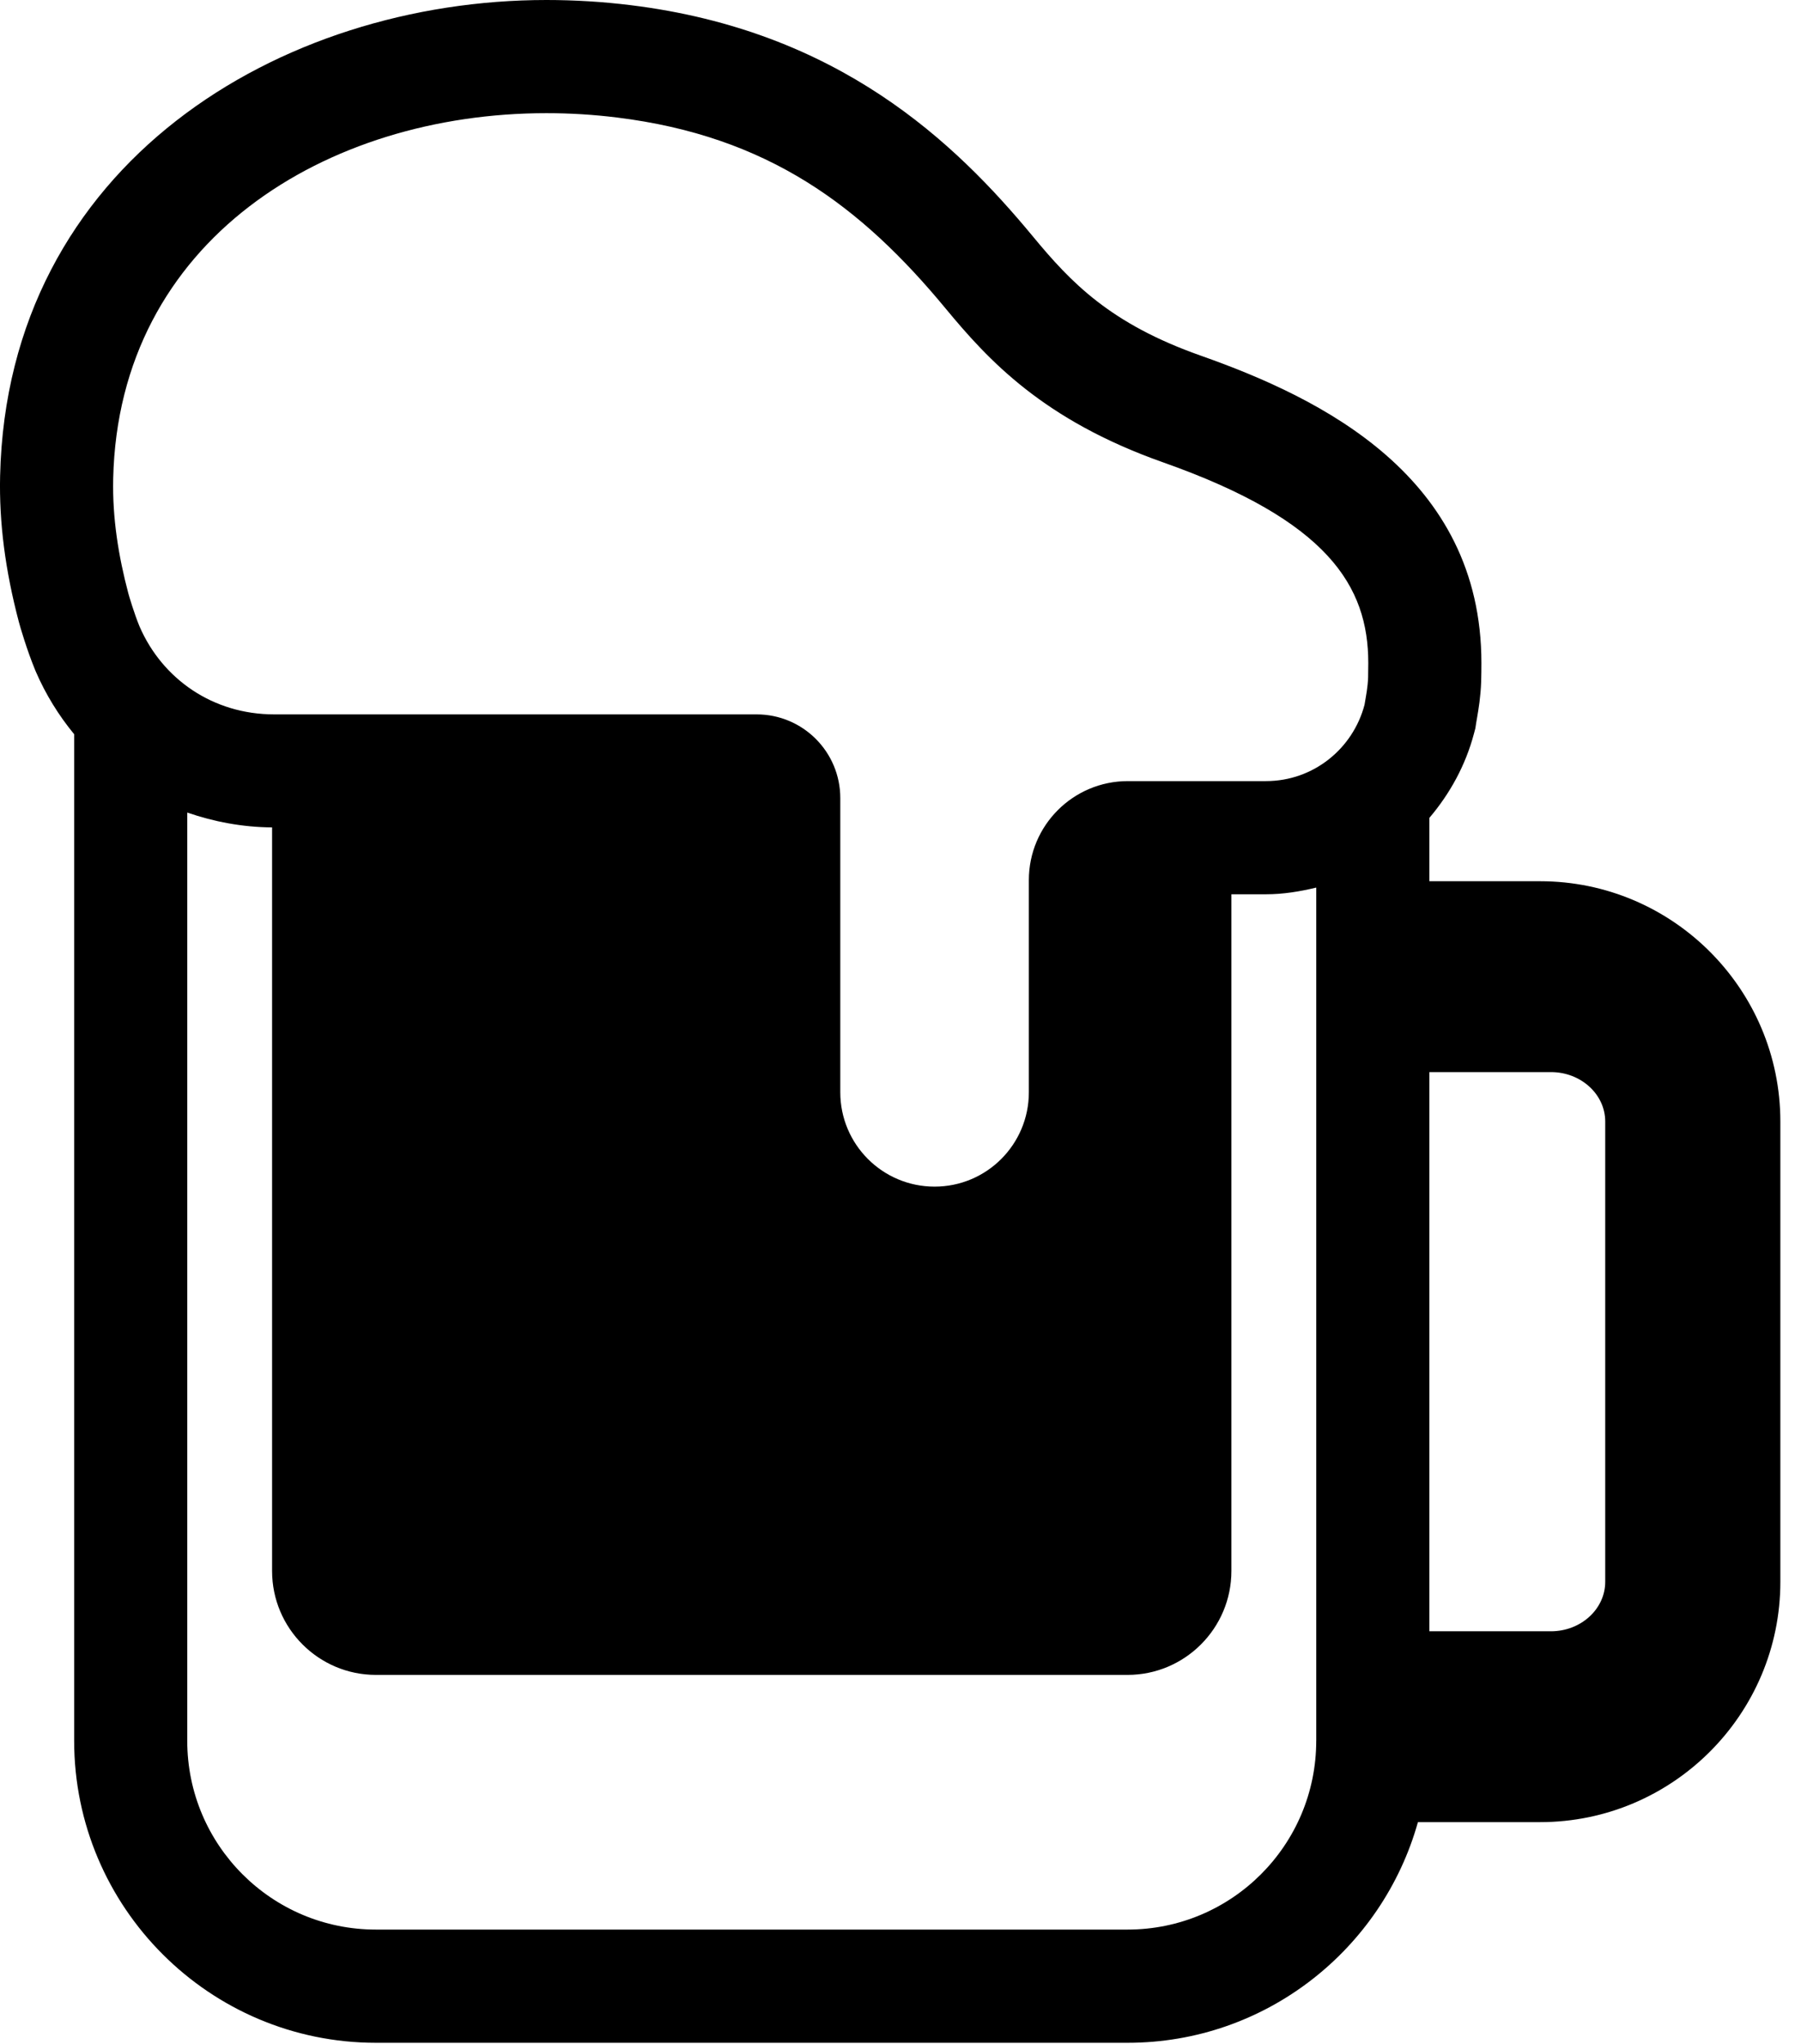 <?xml version="1.0" encoding="UTF-8"?>
<svg width="67px" height="76px" viewBox="0 0 67 76" version="1.1" xmlns="http://www.w3.org/2000/svg" xmlns:xlink="http://www.w3.org/1999/xlink">
    <!-- Generator: Sketch 48.1 (47250) - http://www.bohemiancoding.com/sketch -->
    <title>beer</title>
    <desc>Created with Sketch.</desc>
    <defs></defs>
    <g id="beer" stroke="none" stroke-width="1" fill="none" fill-rule="evenodd" transform="translate(-5, 0)">
        <path d="M62.294,32.768 L58.175,32.768 L58.175,30.412 C58.933,29.519 59.52,28.466 59.834,27.277 L59.886,27.08 L59.917,26.878 L59.949,26.69 C60.006,26.355 60.079,25.938 60.102,25.344 C60.108,25.168 60.111,24.814 60.111,24.657 C60.111,17.712 54.152,14.806 49.668,13.224 C46.303,12.037 44.847,10.513 43.422,8.788 C40.523,5.286 36.204,1.145 28.462,0.192 C27.425,0.064 26.371,0 25.329,0 C15.429,0 5.269,6.08 5.004,17.7 C4.965,19.427 5.193,21.206 5.705,23.139 C5.748,23.302 6,24.169 6.303,24.903 L6.316,24.935 L6.329,24.966 C6.702,25.829 7.189,26.609 7.759,27.302 L7.759,29.163 L7.759,64.731 C7.759,70.924 12.795,75.96 18.986,75.96 L46.948,75.96 C52.09,75.96 56.425,72.481 57.749,67.755 L62.294,67.755 C67.222,67.755 71.232,63.747 71.232,58.818 L71.232,41.705 C71.231,36.777 67.222,32.768 62.294,32.768 Z M53.966,64.729 C53.966,68.608 50.822,71.75 46.947,71.75 L18.984,71.75 C15.108,71.75 11.966,68.608 11.966,64.729 L11.966,30.214 C12.959,30.557 14.015,30.758 15.122,30.767 L15.122,58.416 C15.122,60.548 16.855,62.28 18.984,62.28 L46.948,62.28 C49.077,62.28 50.81,60.547 50.81,58.416 L50.81,33.253 L52.097,33.253 C52.74,33.253 53.361,33.15 53.967,33.004 L53.967,64.729 L53.966,64.729 Z M55.896,25.183 C55.88,25.584 55.826,25.818 55.763,26.205 C55.334,27.836 53.862,29.045 52.097,29.045 L46.957,29.045 C44.924,29.045 43.275,30.693 43.275,32.725 L43.275,34.285 L43.275,40.615 C43.275,42.553 41.706,44.124 39.768,44.124 C37.831,44.124 36.26,42.553 36.26,40.615 L36.26,31.201 L36.26,29.677 C36.26,27.957 34.867,26.564 33.148,26.564 L15.201,26.564 C12.926,26.564 11.04,25.255 10.19,23.292 C9.993,22.815 9.8,22.162 9.773,22.06 C9.412,20.698 9.177,19.27 9.211,17.795 C9.413,8.928 17.142,4.208 25.328,4.208 C26.198,4.208 27.075,4.261 27.947,4.369 C33.578,5.062 37.036,7.673 40.178,11.471 C41.757,13.377 43.796,15.614 48.267,17.192 C54.408,19.359 55.902,21.798 55.902,24.656 C55.902,24.78 55.9,25.06 55.896,25.183 Z M64.717,58.817 C64.717,59.832 63.812,60.658 62.697,60.658 L58.175,60.658 L58.175,39.865 L62.697,39.865 C63.812,39.865 64.717,40.691 64.717,41.704 L64.717,58.817 Z" fill="#000000" fill-rule="nonzero"></path>
    </g>
</svg>
